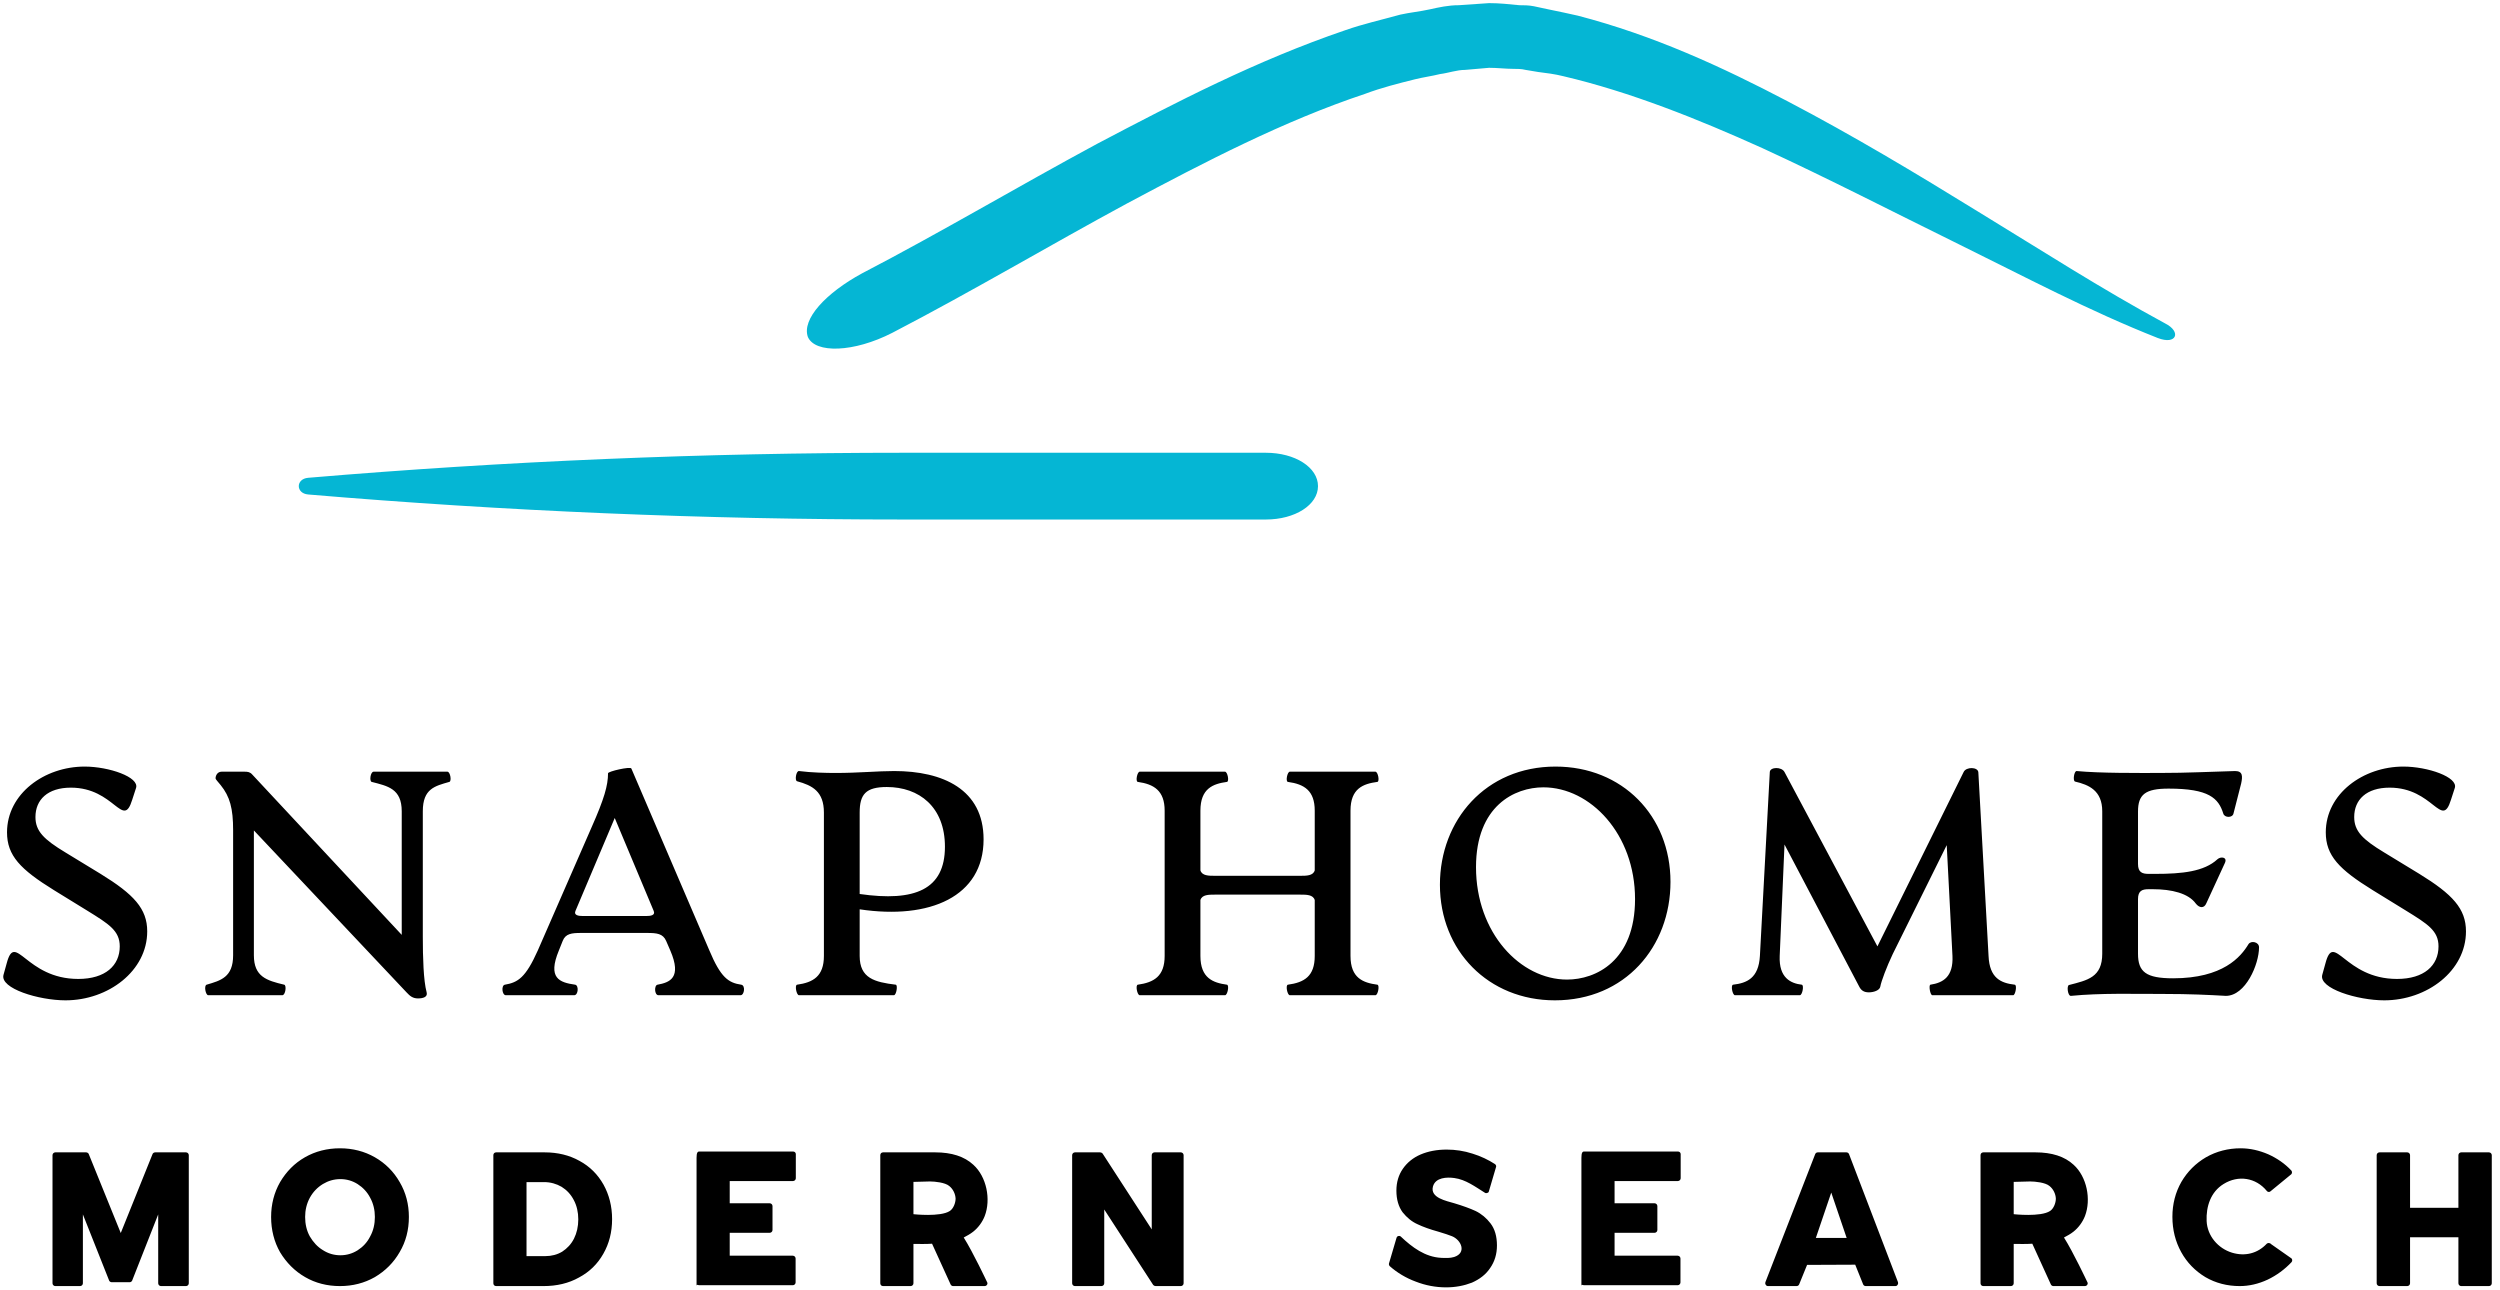<?xml version="1.0" encoding="UTF-8"?>
<svg width="283px" height="146px" viewBox="0 0 283 146" version="1.1" xmlns="http://www.w3.org/2000/svg" xmlns:xlink="http://www.w3.org/1999/xlink">
    <!-- Generator: Sketch 59.1 (86144) - https://sketch.com -->
    <title>Group 2</title>
    <desc>Created with Sketch.</desc>
    <g id="Page-3" stroke="none" stroke-width="1" fill="none" fill-rule="evenodd">
        <g id="Group-2" fill-rule="nonzero">
            <g id="SvgjsG1286" transform="translate(33.704, 0)" fill="#05B6D4">
                <g id="Group">
                    <path d="M211.383,36.608 L211.383,36.608 C204.18,32.711 197.212,28.224 190.245,23.973 C183.16,19.603 176.074,15.352 168.634,11.455 C161.195,7.558 153.519,4.015 144.898,1.771 C143.835,1.535 142.772,1.299 141.591,1.063 L139.938,0.709 C139.348,0.59 138.757,0.59 138.285,0.59 C137.104,0.472 136.041,0.354 134.86,0.354 L131.436,0.59 C130.255,0.59 129.192,0.827 128.129,1.063 C127.066,1.299 125.885,1.417 124.822,1.653 C122.697,2.244 120.571,2.716 118.564,3.425 C108.526,6.849 99.433,11.573 90.458,16.297 C81.483,21.138 72.744,26.334 63.887,30.94 C59.754,33.184 57.038,36.136 57.747,38.143 C58.573,40.033 62.943,39.915 67.312,37.671 C76.405,32.947 85.144,27.751 93.883,23.028 C102.739,18.304 111.596,13.699 120.807,10.628 C122.697,9.92 124.586,9.447 126.476,8.975 C127.42,8.739 128.365,8.621 129.31,8.384 C130.255,8.266 131.199,7.912 132.144,7.912 L134.86,7.676 C135.805,7.676 136.75,7.794 137.576,7.794 C138.049,7.794 138.521,7.794 138.993,7.912 L140.41,8.148 C141.355,8.266 142.3,8.384 143.245,8.621 C150.803,10.392 158.478,13.462 165.8,16.769 C173.24,20.194 180.561,23.973 188.001,27.633 C195.441,31.294 202.763,35.191 210.557,38.262 C212.682,39.088 213.273,37.553 211.383,36.608 Z" id="Path"></path>
                    <path d="M109.589,51.252 L68.493,51.252 C46.056,51.252 23.5,52.196 1.181,54.086 C-0.236,54.204 -0.236,55.857 1.181,55.975 C23.5,57.865 46.056,58.809 68.493,58.809 L109.589,58.809 C112.895,58.809 115.493,57.156 115.493,55.031 C115.493,52.905 112.895,51.252 109.589,51.252 Z" id="Path"></path>
                </g>
            </g>
            <g id="SvgjsG1287" transform="translate(0, 86.451)" fill="#000000">
                <path d="M7.411,26.787 C4.41,26.787 -0.036,25.449 0.398,23.895 L0.759,22.594 C1.735,18.906 2.892,24.365 8.857,24.365 C11.929,24.365 13.556,22.847 13.556,20.678 C13.556,18.906 12.327,18.147 9.869,16.629 L6.109,14.315 C2.314,11.966 0.795,10.411 0.795,7.772 C0.795,3.398 5.025,0.325 9.58,0.325 C12.327,0.325 15.797,1.518 15.4,2.747 L14.966,4.085 C13.918,7.483 12.978,2.711 8.025,2.711 C5.386,2.711 4.013,4.085 4.013,6.037 C4.013,7.628 4.953,8.567 7.411,10.05 L11.387,12.472 C15.147,14.785 16.665,16.412 16.665,18.979 C16.665,23.461 12.255,26.787 7.411,26.787 L7.411,26.787 Z M47.32,26.57 C46.742,26.57 46.416,26.317 46.019,25.883 L28.739,7.555 L28.739,21.69 C28.739,24.112 30.185,24.546 32.173,25.016 C32.462,25.088 32.318,26.209 31.956,26.209 L23.57,26.209 C23.28,26.209 23.064,25.124 23.389,25.016 C24.979,24.546 26.389,24.184 26.389,21.69 L26.389,7.519 C26.389,5.061 26.028,3.723 24.979,2.422 C24.69,2.061 24.401,1.771 24.401,1.663 C24.401,1.338 24.618,0.904 25.088,0.904 L27.691,0.904 C28.052,0.904 28.305,0.94 28.558,1.229 L45.476,19.376 L45.476,5.386 C45.476,2.82 43.886,2.53 42.078,2.061 C41.789,1.988 41.934,0.904 42.295,0.904 L50.646,0.904 C50.971,0.904 51.152,1.988 50.863,2.061 C49.236,2.53 47.862,2.82 47.862,5.386 L47.862,19.593 C47.862,21.907 47.935,24.546 48.296,25.883 C48.441,26.425 47.862,26.57 47.32,26.57 Z M83.903,25.016 C84.41,25.088 84.265,26.209 83.831,26.209 L74.541,26.209 C74.071,26.209 74.035,25.088 74.432,25.016 C75.806,24.763 77.216,24.256 75.878,21.148 L75.408,20.063 C75.047,19.232 74.36,19.159 73.239,19.159 L65.792,19.159 C64.708,19.159 64.021,19.232 63.696,20.063 L63.262,21.148 C61.961,24.293 63.334,24.763 65.106,25.016 C65.539,25.088 65.467,26.209 64.997,26.209 L57.261,26.209 C56.827,26.209 56.719,25.088 57.153,25.016 C58.635,24.763 59.502,24.22 60.876,21.148 L66.985,7.158 C68.395,3.976 68.829,2.458 68.829,1.084 C68.829,0.868 71.36,0.289 71.468,0.542 L80.289,21.111 C81.59,24.22 82.458,24.799 83.903,25.016 L83.903,25.016 Z M73.131,17.243 C73.637,17.243 74.215,17.171 73.998,16.665 L69.588,6.145 L65.142,16.665 C64.925,17.171 65.503,17.243 66.009,17.243 L73.131,17.243 L73.131,17.243 Z M111.341,8.567 C111.341,15.038 105.268,17.677 97.315,16.484 L97.315,21.762 C97.315,24.293 99.014,24.726 101.4,25.016 C101.653,25.052 101.472,26.209 101.183,26.209 L90.447,26.209 C90.157,26.209 89.941,25.052 90.23,25.016 C92.037,24.763 93.266,24.076 93.266,21.762 L93.266,5.531 C93.266,3.145 91.965,2.458 90.23,1.988 C89.941,1.916 90.121,0.795 90.447,0.831 C91.856,1.012 93.483,1.048 94.604,1.048 C97.17,1.048 99.376,0.831 101.219,0.831 C106.714,0.831 111.341,2.892 111.341,8.567 L111.341,8.567 Z M100.388,2.639 C98.002,2.639 97.315,3.47 97.315,5.531 L97.315,14.749 C103.569,15.653 106.967,14.243 106.967,9.399 C106.967,4.88 104.039,2.639 100.388,2.639 L100.388,2.639 Z M155.914,25.016 C156.203,25.052 155.986,26.209 155.697,26.209 L146.009,26.209 C145.72,26.209 145.503,25.052 145.792,25.016 C147.635,24.763 148.828,24.076 148.828,21.762 L148.828,15.436 C148.648,14.821 147.889,14.821 147.202,14.821 L137.514,14.821 C136.827,14.821 136.068,14.821 135.887,15.436 L135.887,21.762 C135.887,24.293 137.333,24.799 138.887,25.016 C139.176,25.052 138.96,26.209 138.67,26.209 L129.018,26.209 C128.729,26.209 128.512,25.052 128.801,25.016 C130.609,24.763 131.838,24.076 131.838,21.762 L131.838,5.314 C131.838,3.037 130.609,2.314 128.801,2.061 C128.512,2.024 128.729,0.904 129.018,0.904 L138.67,0.904 C138.96,0.904 139.176,2.024 138.887,2.061 C137.333,2.277 135.887,2.784 135.887,5.314 L135.887,12.074 C136.068,12.689 136.827,12.689 137.514,12.689 L147.202,12.689 C147.889,12.689 148.648,12.689 148.828,12.074 L148.828,5.314 C148.828,3.037 147.635,2.314 145.792,2.061 C145.503,2.024 145.72,0.904 146.009,0.904 L155.697,0.904 C155.986,0.904 156.203,2.024 155.914,2.061 C154.323,2.277 152.877,2.784 152.877,5.314 L152.877,21.762 C152.877,24.293 154.323,24.799 155.914,25.016 Z M176.013,26.787 C168.494,26.787 162.999,21.184 162.999,13.701 C162.999,6.399 168.168,0.325 176.085,0.325 C183.641,0.325 189.099,5.892 189.099,13.375 C189.099,20.714 183.966,26.787 176.013,26.787 Z M177.387,24.437 C180.64,24.437 185.087,22.341 185.087,15.327 C185.087,7.953 180.026,2.675 174.712,2.675 C171.458,2.675 167.084,4.772 167.084,11.713 C167.084,19.159 172.109,24.437 177.387,24.437 L177.387,24.437 Z M228.069,25.016 C228.358,25.052 228.141,26.209 227.888,26.209 L218.742,26.209 C218.489,26.209 218.308,25.052 218.525,25.016 C219.971,24.799 221.128,24.112 221.019,21.762 L220.369,9.218 L214.259,21.545 C213.573,22.991 212.958,24.618 212.85,25.233 C212.777,25.666 212.09,25.883 211.548,25.883 C211.006,25.883 210.681,25.666 210.464,25.233 L202.005,9.146 L201.462,21.762 C201.354,24.256 202.728,24.871 203.957,25.016 C204.246,25.052 204.029,26.209 203.74,26.209 L196.401,26.209 C196.112,26.209 195.895,25.052 196.185,25.016 C197.739,24.835 199.077,24.293 199.221,21.762 L200.342,0.94 C200.378,0.361 201.679,0.325 202.005,0.94 L212.524,20.678 L222.285,0.94 C222.574,0.325 223.911,0.361 223.948,0.976 L225.104,21.762 C225.213,24.293 226.514,24.835 228.069,25.016 L228.069,25.016 Z M234.431,26.281 C234.069,26.317 233.925,25.124 234.214,25.052 C236.311,24.51 237.974,24.184 237.974,21.509 L237.974,5.386 C237.974,3.037 236.455,2.386 234.901,2.024 C234.612,1.952 234.792,0.795 235.082,0.831 C237.757,1.084 241.986,1.048 244.408,1.048 C247.698,1.048 250.12,0.904 253.012,0.831 C253.879,0.831 253.879,1.41 253.699,2.241 L252.831,5.639 C252.723,6.145 251.819,6.145 251.674,5.639 C251.132,3.904 250.048,2.82 245.493,2.82 C242.854,2.82 242.022,3.47 242.022,5.422 L242.022,11.351 C242.022,12.291 242.492,12.472 243.215,12.472 L243.974,12.472 C247.011,12.472 249.505,12.219 251.024,10.809 C251.385,10.483 252.18,10.556 251.855,11.243 L249.758,15.797 C249.505,16.412 248.963,16.34 248.565,15.834 C247.734,14.677 245.854,14.207 243.685,14.207 L243.215,14.207 C242.492,14.207 242.022,14.388 242.022,15.327 L242.022,21.509 C242.022,23.57 242.926,24.293 245.999,24.293 C251.638,24.293 253.663,21.871 254.53,20.425 C254.819,19.991 255.723,20.172 255.723,20.786 C255.723,22.702 254.205,26.281 251.964,26.281 C250.048,26.172 247.915,26.064 244.878,26.064 C241.516,26.064 237.757,25.955 234.431,26.281 L234.431,26.281 Z M269.894,26.787 C266.893,26.787 262.447,25.449 262.881,23.895 L263.242,22.594 C264.218,18.906 265.375,24.365 271.34,24.365 C274.413,24.365 276.039,22.847 276.039,20.678 C276.039,18.906 274.81,18.147 272.352,16.629 L268.592,14.315 C264.797,11.966 263.278,10.411 263.278,7.772 C263.278,3.398 267.508,0.325 272.063,0.325 C274.81,0.325 278.281,1.518 277.883,2.747 L277.449,4.085 C276.401,7.483 275.461,2.711 270.508,2.711 C267.869,2.711 266.496,4.085 266.496,6.037 C266.496,7.628 267.436,8.567 269.894,10.05 L273.87,12.472 C277.63,14.785 279.148,16.412 279.148,18.979 C279.148,23.461 274.738,26.787 269.894,26.787 L269.894,26.787 Z" id="Shape"></path>
            </g>
            <g id="SvgjsG1288" transform="translate(5.944, 129.842)" fill="#000000">
                <path d="M0.315,15.742 C0.145,15.742 0,15.596 0,15.427 L0,0.92 C0,0.751 0.145,0.605 0.315,0.605 L3.802,0.605 C3.923,0.605 4.044,0.678 4.093,0.775 L7.726,9.736 L11.334,0.775 C11.383,0.678 11.504,0.605 11.625,0.605 L15.112,0.605 C15.282,0.605 15.427,0.751 15.427,0.92 L15.427,15.427 C15.427,15.596 15.282,15.742 15.112,15.742 L12.279,15.742 C12.109,15.742 11.964,15.596 11.964,15.427 L11.964,7.629 L9.009,15.136 C8.961,15.233 8.84,15.306 8.743,15.306 L6.708,15.306 C6.587,15.306 6.466,15.233 6.418,15.136 L3.439,7.629 L3.439,15.427 C3.439,15.596 3.294,15.742 3.124,15.742 L0.315,15.742 Z M32.544,15.742 C31.091,15.742 29.759,15.403 28.597,14.725 C27.41,14.046 26.466,13.078 25.763,11.915 C25.085,10.729 24.746,9.372 24.746,7.919 C24.746,6.49 25.085,5.158 25.763,3.972 C26.466,2.785 27.386,1.841 28.573,1.162 C29.759,0.484 31.091,0.145 32.544,0.145 C33.973,0.145 35.305,0.484 36.492,1.162 C37.679,1.841 38.623,2.785 39.301,3.972 C40.003,5.158 40.342,6.49 40.342,7.919 C40.342,9.372 40.003,10.704 39.301,11.891 C38.623,13.078 37.679,14.022 36.492,14.725 C35.305,15.403 33.973,15.742 32.544,15.742 L32.544,15.742 Z M32.593,12.254 C33.295,12.254 33.949,12.061 34.53,11.697 C35.136,11.31 35.62,10.801 35.959,10.123 C36.322,9.469 36.492,8.719 36.492,7.919 C36.492,7.144 36.322,6.394 35.959,5.74 C35.62,5.086 35.136,4.577 34.53,4.19 C33.949,3.826 33.295,3.633 32.593,3.633 C31.866,3.633 31.212,3.826 30.607,4.19 C29.977,4.577 29.493,5.086 29.13,5.74 C28.766,6.418 28.597,7.144 28.597,7.919 C28.597,8.719 28.766,9.469 29.13,10.123 C29.517,10.777 30.001,11.31 30.607,11.673 C31.212,12.061 31.866,12.254 32.593,12.254 Z M50.219,15.742 C50.025,15.742 49.904,15.596 49.904,15.427 L49.904,0.92 C49.904,0.751 50.025,0.605 50.219,0.605 L55.716,0.605 C57.169,0.605 58.501,0.92 59.664,1.574 C60.826,2.204 61.722,3.1 62.376,4.262 C63.006,5.401 63.345,6.708 63.345,8.161 C63.345,9.639 63.006,10.947 62.352,12.085 C61.698,13.247 60.778,14.143 59.591,14.773 C58.429,15.427 57.072,15.742 55.595,15.742 L50.219,15.742 Z M53.658,12.351 L55.789,12.351 C56.491,12.351 57.145,12.182 57.702,11.843 C58.259,11.479 58.719,10.995 59.034,10.365 C59.349,9.736 59.518,9.009 59.518,8.186 C59.518,7.387 59.349,6.636 59.01,6.006 C58.671,5.352 58.211,4.868 57.629,4.505 C57.048,4.166 56.37,3.972 55.643,3.972 L53.658,3.972 L53.658,12.351 L53.658,12.351 Z M72.906,15.742 L72.906,1.235 C72.906,0.63 73.027,0.509 73.221,0.509 L83.828,0.509 C83.998,0.509 84.143,0.63 84.143,0.799 L84.143,3.536 C84.143,3.705 83.998,3.851 83.828,3.851 L76.66,3.851 L76.66,6.369 L81.189,6.369 C81.358,6.369 81.504,6.515 81.504,6.684 L81.504,9.397 C81.504,9.566 81.358,9.711 81.189,9.711 L76.66,9.711 L76.66,12.303 L83.804,12.303 C83.974,12.303 84.119,12.448 84.119,12.618 L84.119,15.33 C84.119,15.5 83.974,15.645 83.804,15.645 L73.221,15.645 C73.027,15.645 72.906,15.5 72.906,15.742 L72.906,15.742 Z M94.019,15.742 C93.826,15.742 93.705,15.596 93.705,15.427 L93.705,0.92 C93.705,0.751 93.826,0.605 94.019,0.605 L99.929,0.605 C101.769,0.605 103.222,1.066 104.239,2.01 C105.741,3.366 106.25,5.933 105.523,7.822 C105.257,8.501 104.797,9.13 104.215,9.59 C103.876,9.857 103.513,10.051 103.15,10.244 C104.191,11.891 105.765,15.233 105.765,15.233 C105.789,15.282 105.838,15.354 105.838,15.427 C105.838,15.596 105.693,15.742 105.523,15.742 L101.939,15.742 C101.842,15.742 101.721,15.669 101.672,15.572 L99.565,10.947 C98.815,10.995 98.233,10.971 97.458,10.971 L97.458,15.427 C97.458,15.596 97.313,15.742 97.144,15.742 L94.019,15.742 L94.019,15.742 Z M97.458,7.604 C97.458,7.604 100.51,7.944 101.576,7.241 C101.987,6.975 102.229,6.321 102.229,5.837 C102.205,5.304 101.939,4.747 101.503,4.408 C101.043,4.02 99.904,3.899 99.323,3.899 L97.458,3.948 L97.458,7.604 L97.458,7.604 Z M115.738,15.742 C115.569,15.742 115.423,15.596 115.423,15.427 L115.423,0.92 C115.423,0.751 115.569,0.605 115.738,0.605 L118.596,0.605 C118.693,0.605 118.79,0.654 118.862,0.727 L124.433,9.324 L124.433,0.92 C124.433,0.751 124.578,0.605 124.747,0.605 L127.726,0.605 C127.896,0.605 128.041,0.751 128.041,0.92 L128.041,15.427 C128.041,15.596 127.896,15.742 127.726,15.742 L124.868,15.742 C124.772,15.742 124.675,15.693 124.602,15.621 L119.056,7.072 L119.056,15.427 C119.056,15.596 118.911,15.742 118.741,15.742 L115.738,15.742 L115.738,15.742 Z M157.747,15.887 C156.584,15.887 155.422,15.669 154.308,15.233 C153.194,14.821 152.201,14.216 151.378,13.489 C151.281,13.393 151.256,13.247 151.305,13.126 L152.153,10.244 C152.201,10.147 152.274,10.075 152.371,10.075 C152.467,10.051 152.564,10.075 152.637,10.147 C153.92,11.358 155.374,12.448 157.19,12.545 C157.674,12.569 158.207,12.593 158.667,12.448 C160.096,11.988 159.491,10.535 158.425,10.099 C158.062,9.954 157.553,9.784 156.899,9.59 C155.931,9.324 155.131,9.033 154.526,8.743 C153.872,8.452 153.315,7.992 152.831,7.387 C152.371,6.757 152.128,5.933 152.128,4.94 C152.128,3.996 152.371,3.173 152.855,2.47 C153.339,1.768 154.017,1.211 154.865,0.848 C155.713,0.484 156.706,0.291 157.82,0.291 C158.813,0.291 159.781,0.436 160.75,0.751 C161.694,1.041 162.542,1.453 163.293,1.937 C163.414,2.034 163.462,2.18 163.39,2.325 L162.591,5.037 C162.566,5.134 162.494,5.183 162.397,5.207 C162.324,5.231 162.227,5.231 162.155,5.183 C161.065,4.505 159.975,3.681 158.691,3.512 C157.844,3.391 156.56,3.439 156.27,4.456 C155.906,5.764 157.82,6.103 158.691,6.369 C159.66,6.66 160.459,6.951 161.089,7.241 C161.743,7.556 162.324,8.04 162.784,8.646 C163.269,9.276 163.511,10.123 163.511,11.14 C163.511,12.133 163.244,12.981 162.736,13.707 C162.252,14.434 161.549,14.967 160.677,15.354 C159.805,15.693 158.837,15.887 157.747,15.887 L157.747,15.887 Z M173.072,15.742 L173.072,1.235 C173.072,0.63 173.193,0.509 173.387,0.509 L183.995,0.509 C184.164,0.509 184.309,0.63 184.309,0.799 L184.309,3.536 C184.309,3.705 184.164,3.851 183.995,3.851 L176.826,3.851 L176.826,6.369 L181.355,6.369 C181.524,6.369 181.67,6.515 181.67,6.684 L181.67,9.397 C181.67,9.566 181.524,9.711 181.355,9.711 L176.826,9.711 L176.826,12.303 L183.97,12.303 C184.14,12.303 184.285,12.448 184.285,12.618 L184.285,15.33 C184.285,15.5 184.14,15.645 183.97,15.645 L173.387,15.645 C173.193,15.645 173.072,15.5 173.072,15.742 L173.072,15.742 Z M194.185,15.742 C194.089,15.742 193.992,15.693 193.943,15.596 C193.871,15.524 193.871,15.403 193.895,15.306 L199.538,0.799 C199.586,0.678 199.707,0.605 199.828,0.605 L203.074,0.605 C203.195,0.605 203.316,0.678 203.364,0.799 L208.91,15.306 C208.934,15.403 208.934,15.5 208.862,15.596 C208.813,15.693 208.716,15.742 208.619,15.742 L205.253,15.742 C205.132,15.742 205.011,15.669 204.963,15.548 L204.066,13.32 L198.617,13.344 L197.721,15.548 C197.673,15.669 197.552,15.742 197.431,15.742 L194.185,15.742 L194.185,15.742 Z M199.61,10.293 L203.098,10.293 L201.354,5.158 L199.61,10.293 Z M218.568,15.742 C218.375,15.742 218.253,15.596 218.253,15.427 L218.253,0.92 C218.253,0.751 218.375,0.605 218.568,0.605 L224.477,0.605 C226.318,0.605 227.771,1.066 228.788,2.01 C230.29,3.366 230.798,5.933 230.072,7.822 C229.805,8.501 229.345,9.13 228.764,9.59 C228.425,9.857 228.062,10.051 227.698,10.244 C228.74,11.891 230.314,15.233 230.314,15.233 C230.338,15.282 230.387,15.354 230.387,15.427 C230.387,15.596 230.241,15.742 230.072,15.742 L226.488,15.742 C226.391,15.742 226.27,15.669 226.221,15.572 L224.114,10.947 C223.363,10.995 222.782,10.971 222.007,10.971 L222.007,15.427 C222.007,15.596 221.862,15.742 221.692,15.742 L218.568,15.742 L218.568,15.742 Z M222.007,7.604 C222.007,7.604 225.059,7.944 226.124,7.241 C226.536,6.975 226.778,6.321 226.778,5.837 C226.754,5.304 226.488,4.747 226.052,4.408 C225.591,4.02 224.453,3.899 223.872,3.899 L222.007,3.948 L222.007,7.604 L222.007,7.604 Z M247.601,15.742 C246.172,15.742 244.864,15.403 243.702,14.725 C242.539,14.022 241.619,13.078 240.965,11.891 C240.311,10.704 239.972,9.372 239.972,7.895 C239.972,6.466 240.311,5.134 240.989,3.948 C241.667,2.785 242.612,1.841 243.774,1.162 C244.961,0.484 246.293,0.145 247.698,0.145 C248.763,0.145 249.805,0.387 250.822,0.823 C251.839,1.284 252.711,1.889 253.437,2.664 C253.534,2.785 253.534,2.955 253.437,3.076 L251.137,4.965 C251.064,5.037 250.991,5.086 250.895,5.086 C250.798,5.086 250.701,5.037 250.652,4.965 C249.417,3.463 247.431,3.148 245.76,4.19 C244.307,5.086 243.774,6.733 243.847,8.379 C243.92,10.051 245.131,11.479 246.729,11.964 C248.182,12.4 249.611,12.061 250.652,10.947 C250.725,10.898 250.798,10.85 250.895,10.874 C250.991,10.874 251.064,10.898 251.113,10.971 L253.462,12.618 C253.559,12.739 253.559,12.908 253.462,13.029 C252.687,13.853 251.766,14.531 250.749,15.015 C249.708,15.5 248.642,15.742 247.601,15.742 L247.601,15.742 Z M263.41,15.742 C263.241,15.742 263.096,15.596 263.096,15.427 L263.096,0.92 C263.096,0.751 263.241,0.605 263.41,0.605 L266.559,0.605 C266.728,0.605 266.874,0.751 266.874,0.92 L266.874,6.878 L272.347,6.878 L272.347,0.92 C272.347,0.751 272.492,0.605 272.662,0.605 L275.81,0.605 C275.98,0.605 276.125,0.751 276.125,0.92 L276.125,15.427 C276.125,15.596 275.98,15.742 275.81,15.742 L272.662,15.742 C272.492,15.742 272.347,15.596 272.347,15.427 L272.347,10.22 L266.874,10.22 L266.874,15.427 C266.874,15.596 266.728,15.742 266.559,15.742 L263.41,15.742 Z" id="Shape"></path>
            </g>
        </g>
    </g>
</svg>